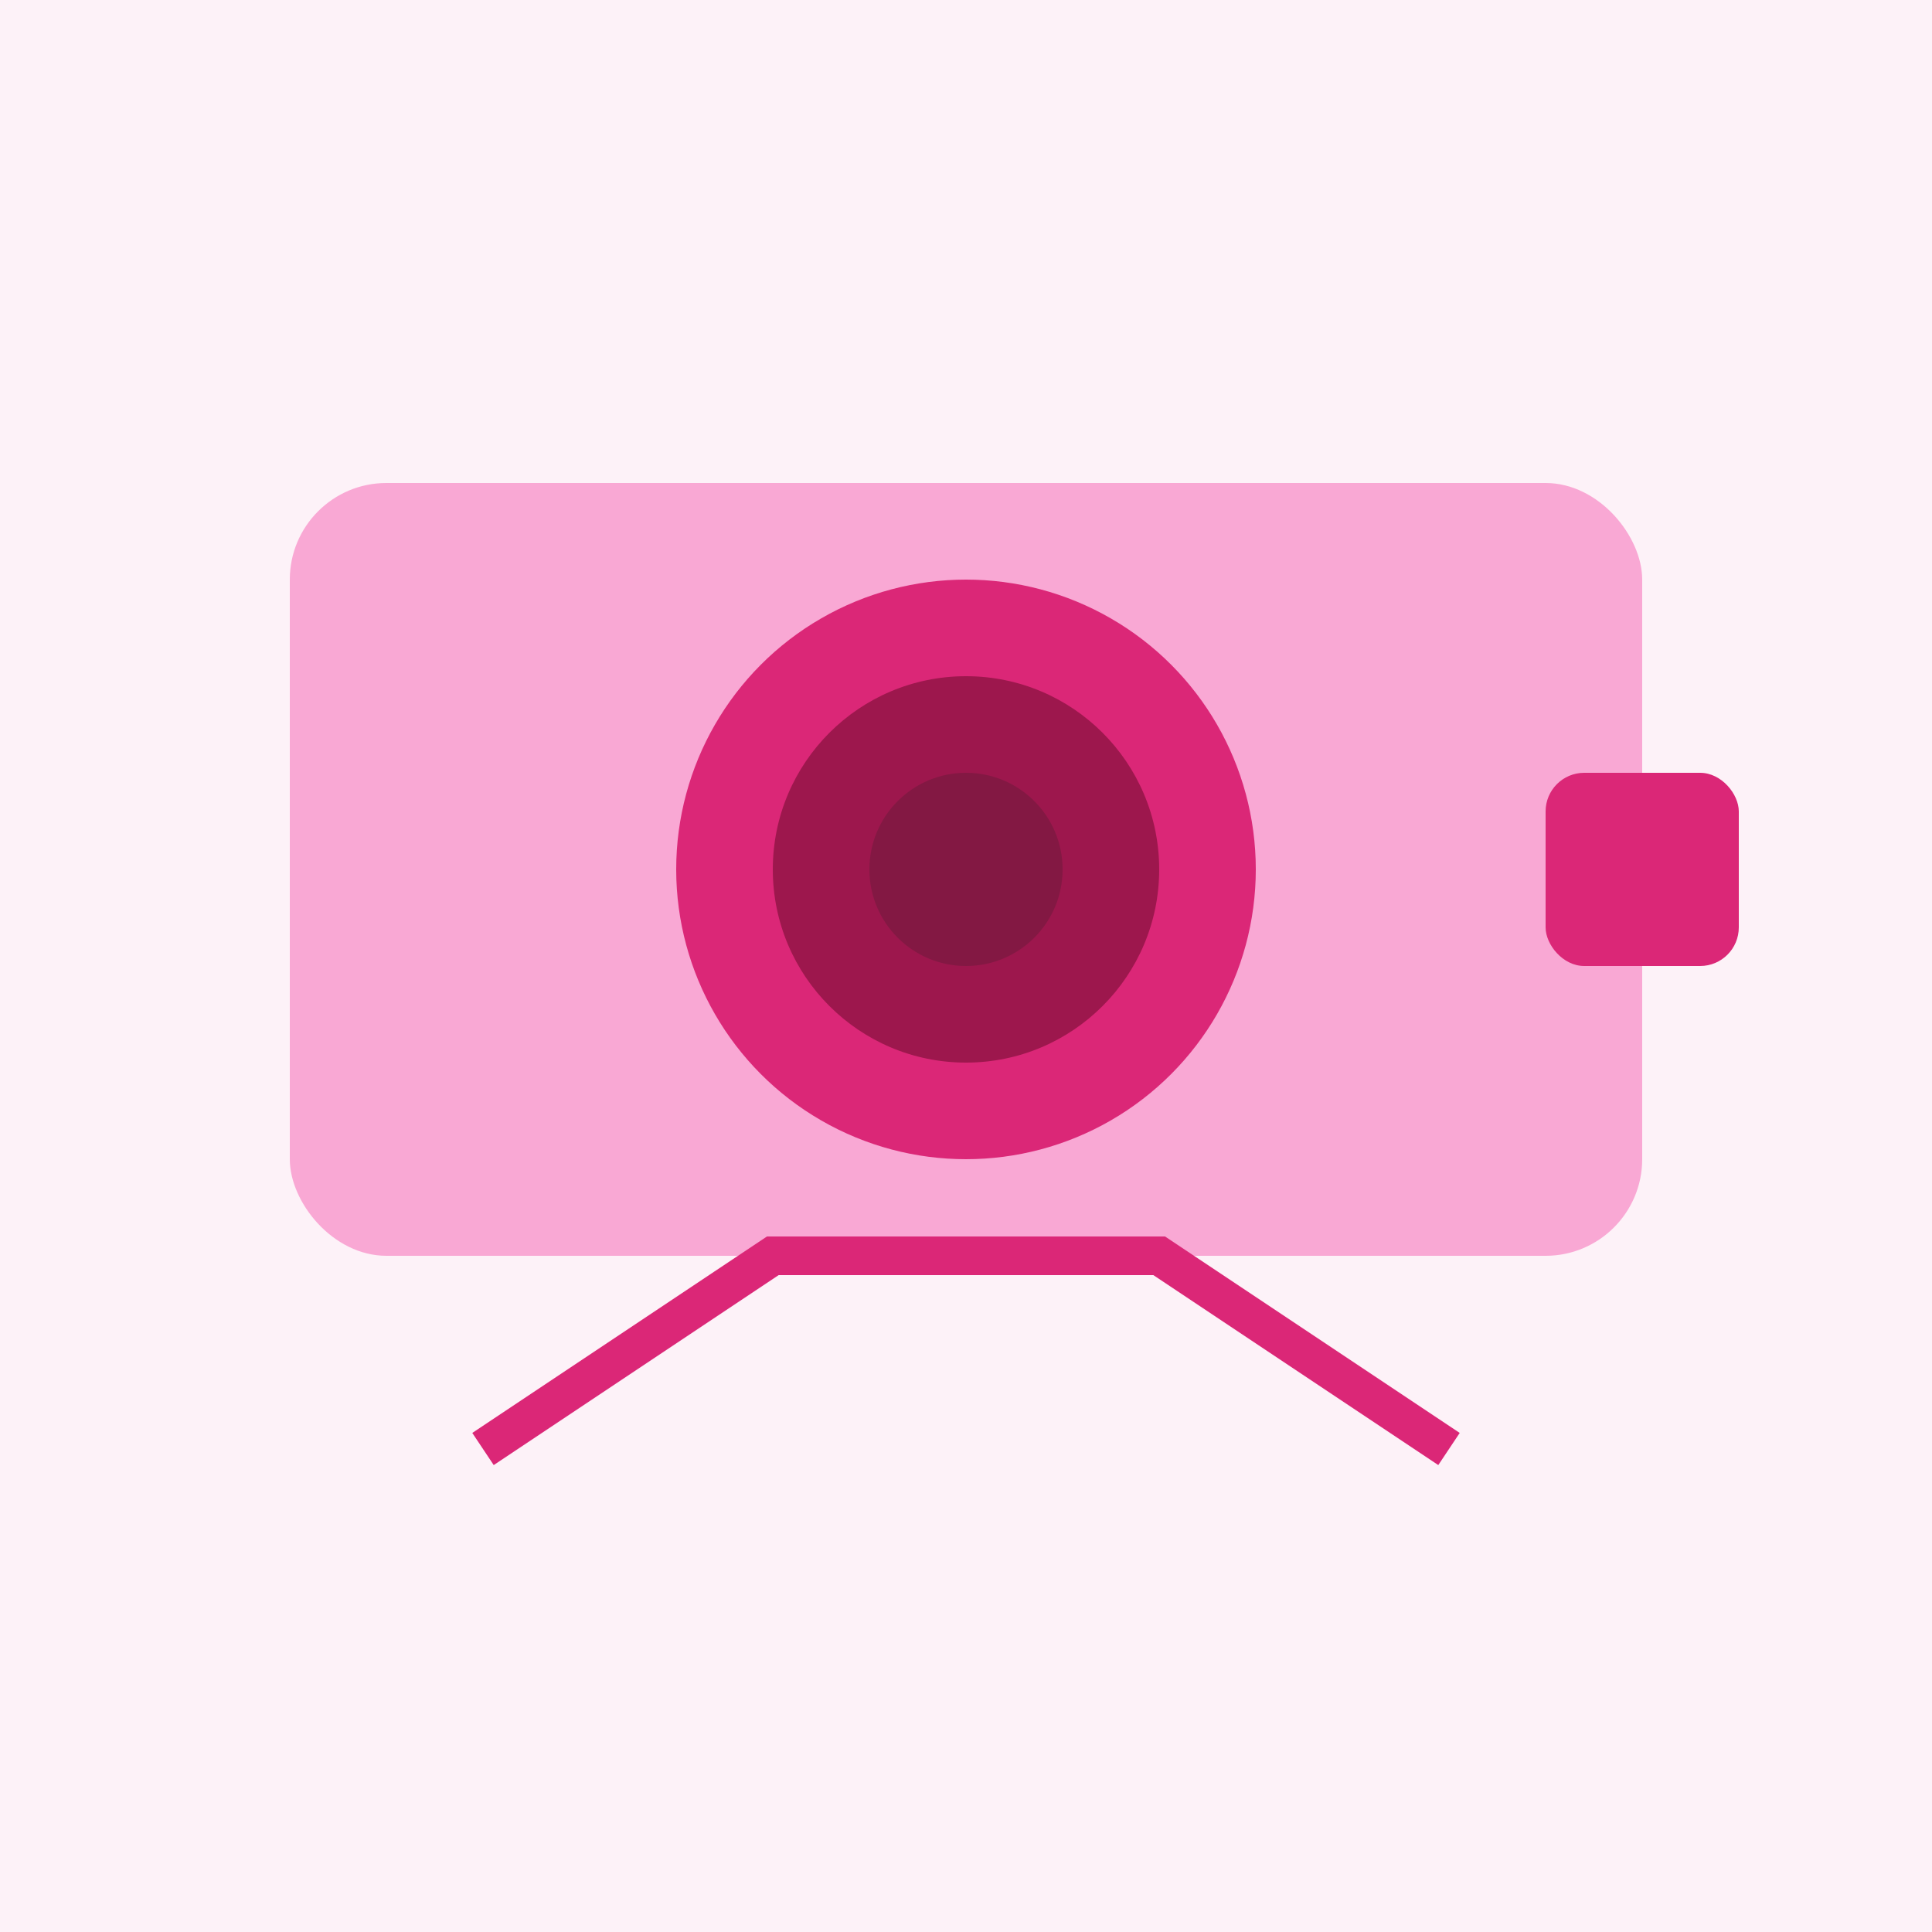<svg xmlns="http://www.w3.org/2000/svg" width="100" height="100" viewBox="0 0 100 100">
  <rect width="100" height="100" fill="#fdf2f8" />
  <g transform="translate(15, 25)">
    <rect x="0" y="0" width="70" height="40" rx="5" fill="#f9a8d4" />
    <circle cx="35" cy="20" r="15" fill="#db2777" />
    <circle cx="35" cy="20" r="10" fill="#9d174d" />
    <circle cx="35" cy="20" r="5" fill="#831843" />
    <rect x="65" y="15" width="10" height="10" rx="2" fill="#db2777" />
    <path d="M10,50 L25,40 L45,40 L60,50" stroke="#db2777" stroke-width="2" fill="none" />
  </g>
</svg> 